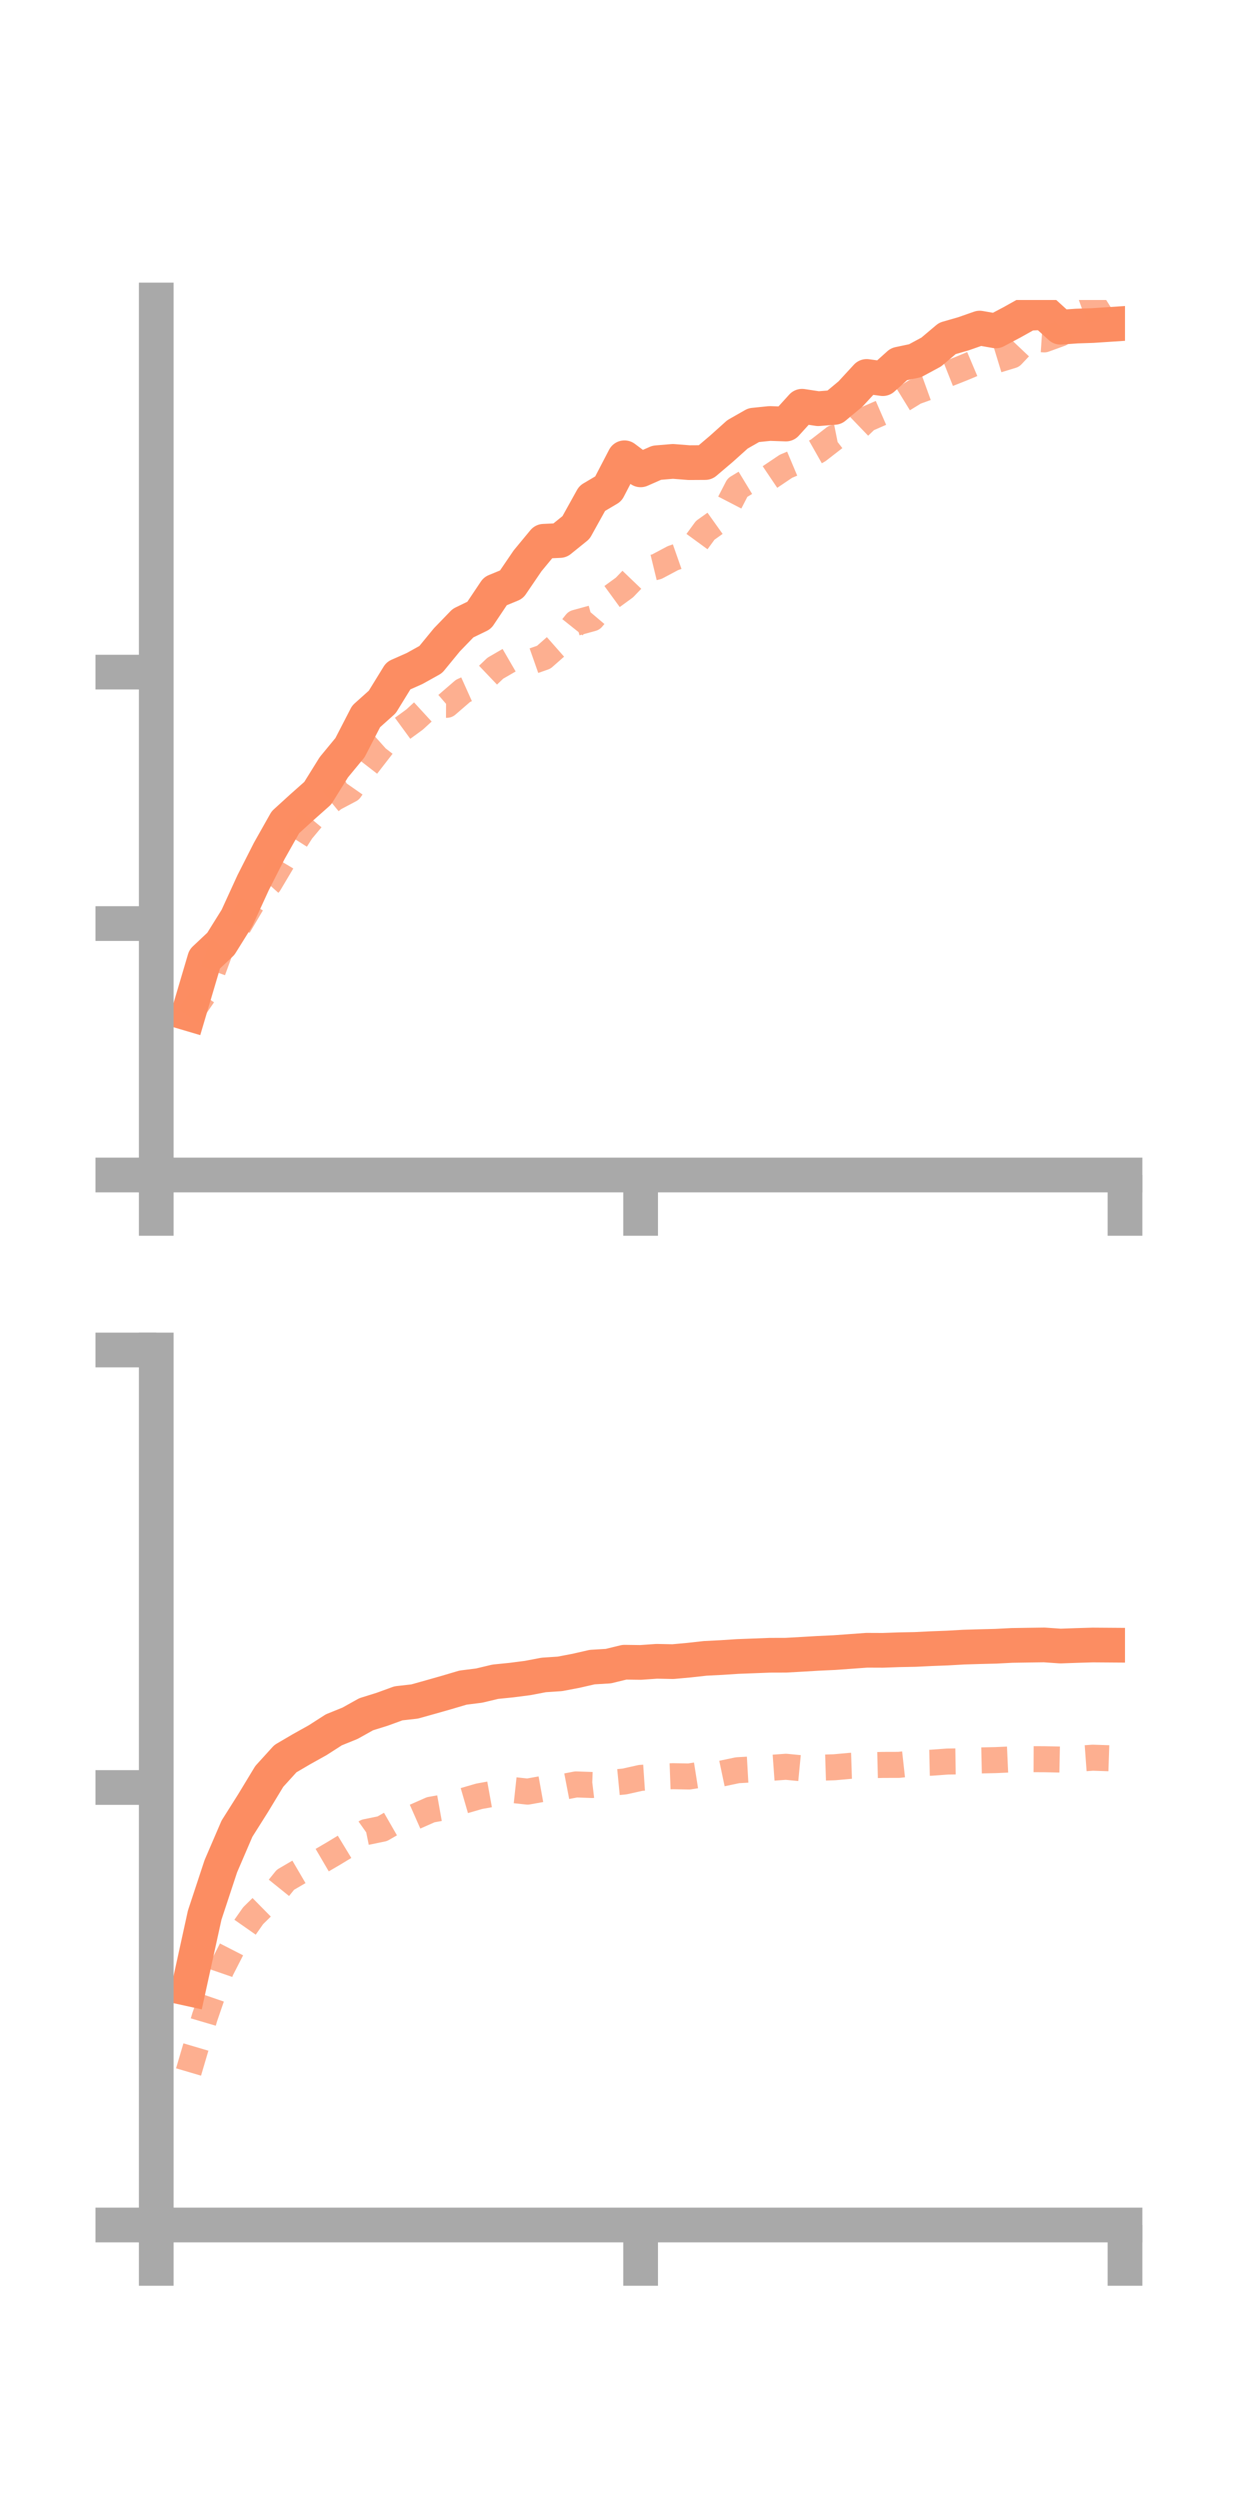 <?xml version="1.0" encoding="utf-8" standalone="no"?>
<!DOCTYPE svg PUBLIC "-//W3C//DTD SVG 1.1//EN"
  "http://www.w3.org/Graphics/SVG/1.1/DTD/svg11.dtd">
<!-- Created with matplotlib (https://matplotlib.org/) -->
<svg height="144pt" version="1.1" viewBox="0 0 72 144" width="72pt" xmlns="http://www.w3.org/2000/svg" xmlns:xlink="http://www.w3.org/1999/xlink">
 <defs>
  <style type="text/css">*{stroke-linecap:butt;stroke-linejoin:round;}</style>
 </defs>
 <g id="figure_1">
  <g id="patch_1">
   <path d="M 0 144 
L 72 144 
L 72 0 
L 0 0 
z
" style="fill:none;"/>
  </g>
  <g id="axes_1">
   <g id="patch_2">
    <path d="M 9 67.68 
L 64.8 67.68 
L 64.8 17.28 
L 9 17.28 
z
" style="fill:none;"/>
   </g>
   <g id="matplotlib.axis_1">
    <g id="xtick_1">
     <g id="line2d_1">
      <defs>
       <path d="M 0 0 
L 0 3.5 
" id="m01ab88d1f9" style="stroke:#a9a9a9;stroke-width:2;"/>
      </defs>
      <g>
       <use style="fill:#a9a9a9;stroke:#a9a9a9;stroke-width:2;" x="9" xlink:href="#m01ab88d1f9" y="67.68"/>
      </g>
     </g>
    </g>
    <g id="xtick_2">
     <g id="line2d_2">
      <g>
       <use style="fill:#a9a9a9;stroke:#a9a9a9;stroke-width:2;" x="36.9" xlink:href="#m01ab88d1f9" y="67.68"/>
      </g>
     </g>
    </g>
    <g id="xtick_3">
     <g id="line2d_3">
      <g>
       <use style="fill:#a9a9a9;stroke:#a9a9a9;stroke-width:2;" x="64.8" xlink:href="#m01ab88d1f9" y="67.68"/>
      </g>
     </g>
    </g>
   </g>
   <g id="matplotlib.axis_2">
    <g id="ytick_1">
     <g id="line2d_4">
      <defs>
       <path d="M 0 0 
L -3.5 0 
" id="m863e1dd81e" style="stroke:#a9a9a9;stroke-width:2;"/>
      </defs>
      <g>
       <use style="fill:#a9a9a9;stroke:#a9a9a9;stroke-width:2;" x="9" xlink:href="#m863e1dd81e" y="67.68"/>
      </g>
     </g>
    </g>
    <g id="ytick_2">
     <g id="line2d_5">
      <g>
       <use style="fill:#a9a9a9;stroke:#a9a9a9;stroke-width:2;" x="9" xlink:href="#m863e1dd81e" y="53.197"/>
      </g>
     </g>
    </g>
    <g id="ytick_3">
     <g id="line2d_6">
      <g>
       <use style="fill:#a9a9a9;stroke:#a9a9a9;stroke-width:2;" x="9" xlink:href="#m863e1dd81e" y="38.714"/>
      </g>
     </g>
    </g>
   </g>
   <g id="line2d_7">
    <path clip-path="url(#p111dea75b4)" d="M 10.86 58.382 
L 11.79 55.241 
L 12.72 54.365 
L 13.65 52.874 
L 14.58 50.843 
L 15.51 49.011 
L 16.44 47.362 
L 17.37 46.514 
L 18.3 45.689 
L 19.23 44.193 
L 20.16 43.065 
L 21.09 41.264 
L 22.02 40.431 
L 22.95 38.919 
L 23.88 38.507 
L 24.81 37.989 
L 25.74 36.855 
L 26.67 35.893 
L 27.6 35.441 
L 28.53 34.052 
L 29.46 33.668 
L 30.39 32.302 
L 31.32 31.177 
L 32.25 31.134 
L 33.18 30.383 
L 34.11 28.707 
L 35.04 28.156 
L 35.97 26.368 
L 36.9 27.064 
L 37.83 26.654 
L 38.76 26.576 
L 39.69 26.649 
L 40.62 26.643 
L 41.55 25.854 
L 42.48 25.019 
L 43.41 24.489 
L 44.34 24.393 
L 45.27 24.425 
L 46.2 23.4 
L 47.13 23.541 
L 48.06 23.467 
L 48.99 22.692 
L 49.92 21.683 
L 50.85 21.81 
L 51.78 20.974 
L 52.71 20.778 
L 53.64 20.276 
L 54.57 19.492 
L 55.5 19.224 
L 56.43 18.898 
L 57.36 19.06 
L 58.29 18.567 
L 59.22 18.047 
L 60.15 18.004 
L 61.08 18.848 
L 62.01 18.782 
L 62.94 18.751 
L 63.87 18.69 
" style="fill:none;stroke:#fc8d62;stroke-linecap:square;stroke-width:2;"/>
   </g>
   <g id="line2d_8">
    <path clip-path="url(#p111dea75b4)" d="M 10.86 58.545 
L 11.79 57.194 
L 12.72 54.643 
L 13.65 53.489 
L 14.58 51.92 
L 15.51 50.886 
L 16.44 49.321 
L 17.37 47.858 
L 18.3 46.743 
L 19.23 45.981 
L 20.16 45.489 
L 21.09 44.158 
L 22.02 42.958 
L 22.95 42.126 
L 23.88 41.446 
L 24.81 40.592 
L 25.74 40.597 
L 26.67 39.794 
L 27.6 39.376 
L 28.53 38.489 
L 29.46 37.95 
L 30.39 38.183 
L 31.32 37.856 
L 32.25 37.037 
L 33.18 35.871 
L 34.11 35.615 
L 35.04 34.517 
L 35.97 33.839 
L 36.9 32.868 
L 37.83 32.642 
L 38.76 32.148 
L 39.69 31.822 
L 40.62 30.547 
L 41.55 29.884 
L 42.48 28.086 
L 43.41 27.521 
L 44.34 27.483 
L 45.27 26.857 
L 46.2 26.466 
L 47.13 25.94 
L 48.06 25.219 
L 48.99 25.034 
L 49.92 24.14 
L 50.85 23.736 
L 51.78 23.139 
L 52.71 22.568 
L 53.64 22.232 
L 54.57 21.55 
L 55.5 21.181 
L 56.43 20.788 
L 57.36 20.754 
L 58.29 20.47 
L 59.22 19.487 
L 60.15 19.549 
L 61.08 19.211 
L 62.01 18.082 
L 62.94 17.747 
L 63.87 17.159 
" style="fill:none;stroke:#fc8d62;stroke-dasharray:1.5,1.5;stroke-dashoffset:0;stroke-opacity:0.7;stroke-width:1.5;"/>
   </g>
   <g id="patch_3">
    <path d="M 9 67.68 
L 9 17.28 
" style="fill:none;stroke:#a9a9a9;stroke-linecap:square;stroke-linejoin:miter;stroke-width:2;"/>
   </g>
   <g id="patch_4">
    <path d="M 64.8 67.68 
L 64.8 17.28 
" style="fill:none;"/>
   </g>
   <g id="patch_5">
    <path d="M 9 67.68 
L 64.8 67.68 
" style="fill:none;stroke:#a9a9a9;stroke-linecap:square;stroke-linejoin:miter;stroke-width:2;"/>
   </g>
   <g id="patch_6">
    <path d="M 9 17.28 
L 64.8 17.28 
" style="fill:none;"/>
   </g>
  </g>
  <g id="axes_2">
   <g id="patch_7">
    <path d="M 9 128.16 
L 64.8 128.16 
L 64.8 77.76 
L 9 77.76 
z
" style="fill:none;"/>
   </g>
   <g id="matplotlib.axis_3">
    <g id="xtick_4">
     <g id="line2d_9">
      <g>
       <use style="fill:#a9a9a9;stroke:#a9a9a9;stroke-width:2;" x="9" xlink:href="#m01ab88d1f9" y="128.16"/>
      </g>
     </g>
    </g>
    <g id="xtick_5">
     <g id="line2d_10">
      <g>
       <use style="fill:#a9a9a9;stroke:#a9a9a9;stroke-width:2;" x="36.9" xlink:href="#m01ab88d1f9" y="128.16"/>
      </g>
     </g>
    </g>
    <g id="xtick_6">
     <g id="line2d_11">
      <g>
       <use style="fill:#a9a9a9;stroke:#a9a9a9;stroke-width:2;" x="64.8" xlink:href="#m01ab88d1f9" y="128.16"/>
      </g>
     </g>
    </g>
   </g>
   <g id="matplotlib.axis_4">
    <g id="ytick_4">
     <g id="line2d_12">
      <g>
       <use style="fill:#a9a9a9;stroke:#a9a9a9;stroke-width:2;" x="9" xlink:href="#m863e1dd81e" y="128.16"/>
      </g>
     </g>
    </g>
    <g id="ytick_5">
     <g id="line2d_13">
      <g>
       <use style="fill:#a9a9a9;stroke:#a9a9a9;stroke-width:2;" x="9" xlink:href="#m863e1dd81e" y="102.96"/>
      </g>
     </g>
    </g>
    <g id="ytick_6">
     <g id="line2d_14">
      <g>
       <use style="fill:#a9a9a9;stroke:#a9a9a9;stroke-width:2;" x="9" xlink:href="#m863e1dd81e" y="77.76"/>
      </g>
     </g>
    </g>
   </g>
   <g id="line2d_15">
    <path clip-path="url(#pb391e1519d)" d="M 10.86 114.549 
L 11.79 110.312 
L 12.72 107.494 
L 13.65 105.332 
L 14.58 103.858 
L 15.51 102.322 
L 16.44 101.298 
L 17.37 100.753 
L 18.3 100.234 
L 19.23 99.637 
L 20.16 99.261 
L 21.09 98.742 
L 22.02 98.451 
L 22.95 98.112 
L 23.88 98.007 
L 24.81 97.747 
L 25.74 97.482 
L 26.67 97.207 
L 27.6 97.09 
L 28.53 96.868 
L 29.46 96.774 
L 30.39 96.654 
L 31.32 96.477 
L 32.25 96.415 
L 33.18 96.238 
L 34.11 96.025 
L 35.04 95.969 
L 35.97 95.743 
L 36.9 95.756 
L 37.83 95.691 
L 38.76 95.71 
L 39.69 95.625 
L 40.62 95.522 
L 41.55 95.475 
L 42.48 95.414 
L 43.41 95.379 
L 44.34 95.343 
L 45.27 95.34 
L 46.2 95.288 
L 47.13 95.233 
L 48.06 95.19 
L 48.99 95.123 
L 49.92 95.055 
L 50.85 95.059 
L 51.78 95.026 
L 52.71 95.008 
L 53.64 94.963 
L 54.57 94.928 
L 55.5 94.875 
L 56.43 94.847 
L 57.36 94.824 
L 58.29 94.776 
L 59.22 94.761 
L 60.15 94.748 
L 61.08 94.813 
L 62.01 94.78 
L 62.94 94.752 
L 63.87 94.759 
" style="fill:none;stroke:#fc8d62;stroke-linecap:square;stroke-width:2;"/>
   </g>
   <g id="line2d_16">
    <path clip-path="url(#pb391e1519d)" d="M 10.86 119.347 
L 11.79 116.194 
L 12.72 113.488 
L 13.65 111.673 
L 14.58 110.345 
L 15.51 109.429 
L 16.44 108.275 
L 17.37 107.731 
L 18.3 107.295 
L 19.23 106.751 
L 20.16 106.186 
L 21.09 105.527 
L 22.02 105.336 
L 22.95 104.802 
L 23.88 104.651 
L 24.81 104.241 
L 25.74 104.075 
L 26.67 103.736 
L 27.6 103.466 
L 28.53 103.298 
L 29.46 103.097 
L 30.39 103.197 
L 31.32 103.03 
L 32.25 102.962 
L 33.18 102.783 
L 34.11 102.816 
L 35.04 102.704 
L 35.97 102.614 
L 36.9 102.407 
L 37.83 102.344 
L 38.76 102.309 
L 39.69 102.326 
L 40.62 102.179 
L 41.55 102.162 
L 42.48 101.966 
L 43.41 101.913 
L 44.34 101.833 
L 45.27 101.766 
L 46.2 101.856 
L 47.13 101.824 
L 48.06 101.795 
L 48.99 101.711 
L 49.92 101.681 
L 50.85 101.659 
L 51.78 101.656 
L 52.71 101.553 
L 53.64 101.533 
L 54.57 101.465 
L 55.5 101.451 
L 56.43 101.402 
L 57.36 101.382 
L 58.29 101.34 
L 59.22 101.327 
L 60.15 101.331 
L 61.08 101.35 
L 62.01 101.311 
L 62.94 101.243 
L 63.87 101.275 
" style="fill:none;stroke:#fc8d62;stroke-dasharray:1.5,1.5;stroke-dashoffset:0;stroke-opacity:0.7;stroke-width:1.5;"/>
   </g>
   <g id="patch_8">
    <path d="M 9 128.16 
L 9 77.76 
" style="fill:none;stroke:#a9a9a9;stroke-linecap:square;stroke-linejoin:miter;stroke-width:2;"/>
   </g>
   <g id="patch_9">
    <path d="M 64.8 128.16 
L 64.8 77.76 
" style="fill:none;"/>
   </g>
   <g id="patch_10">
    <path d="M 9 128.16 
L 64.8 128.16 
" style="fill:none;stroke:#a9a9a9;stroke-linecap:square;stroke-linejoin:miter;stroke-width:2;"/>
   </g>
   <g id="patch_11">
    <path d="M 9 77.76 
L 64.8 77.76 
" style="fill:none;"/>
   </g>
  </g>
 </g>
 <defs>
  <clipPath id="p111dea75b4">
   <rect height="50.4" width="55.8" x="9" y="17.28"/>
  </clipPath>
  <clipPath id="pb391e1519d">
   <rect height="50.4" width="55.8" x="9" y="77.76"/>
  </clipPath>
 </defs>
</svg>
